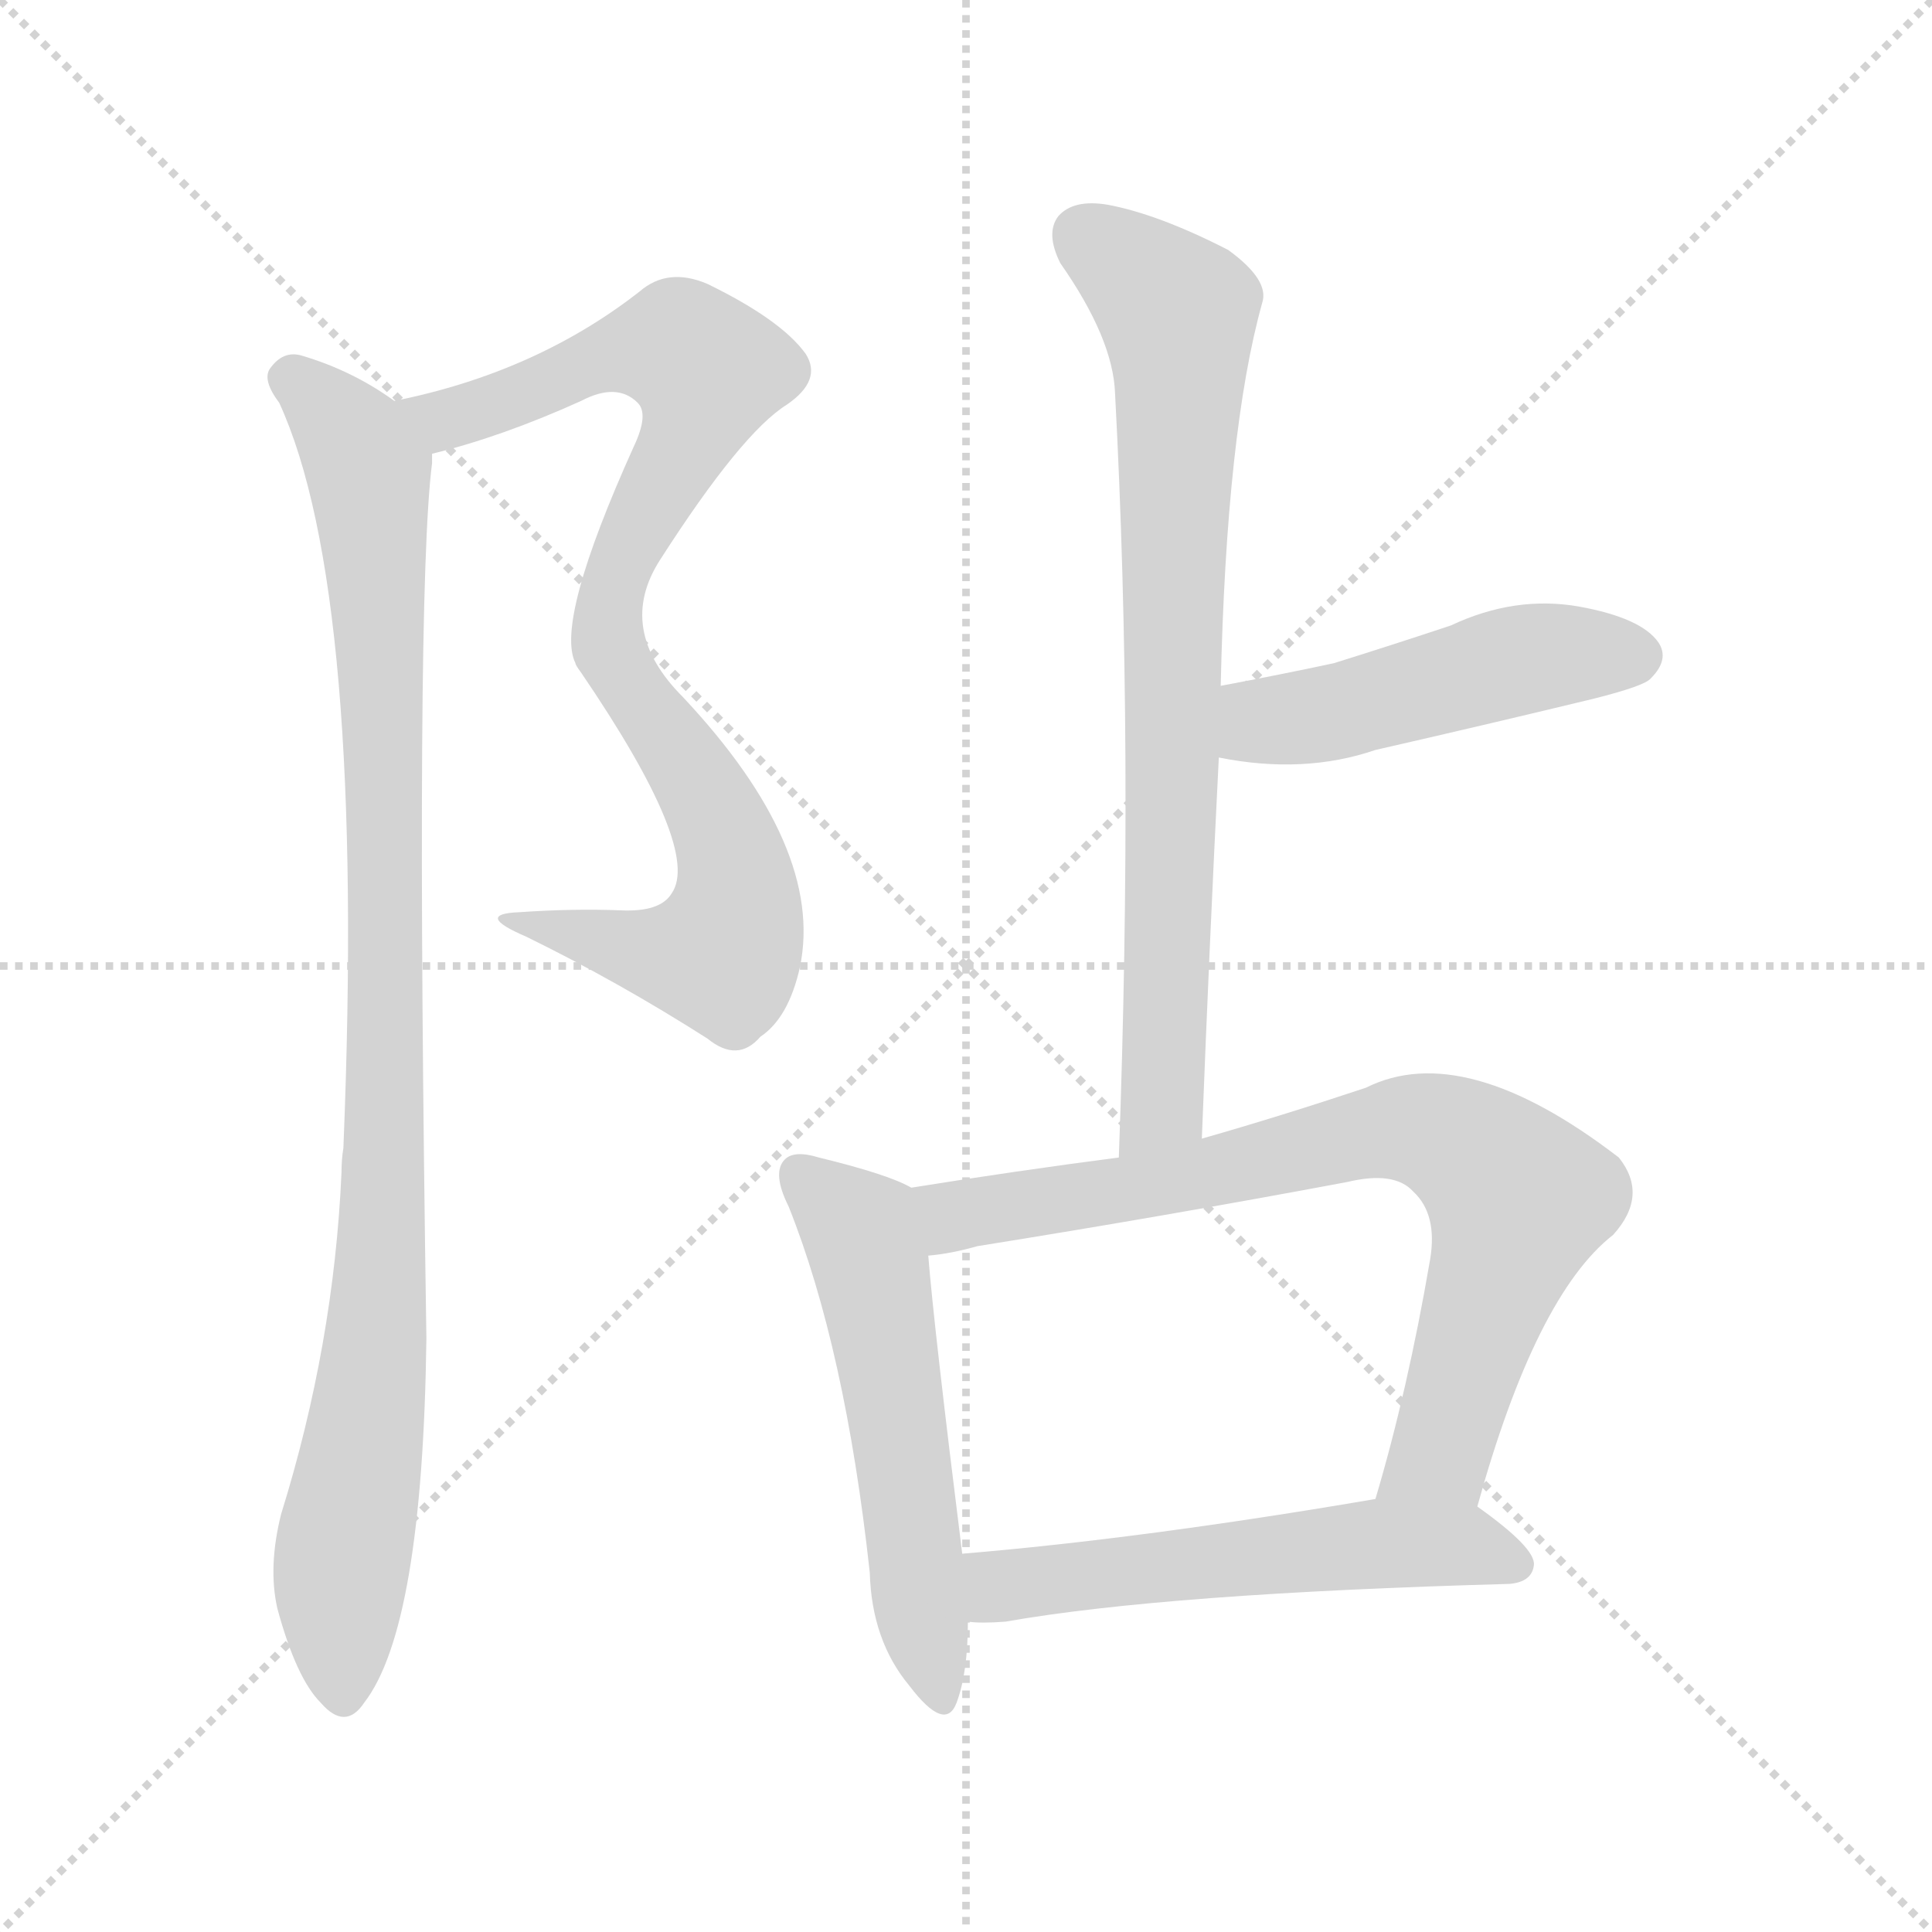 <svg version="1.1" viewBox="0 0 1024 1024" xmlns="http://www.w3.org/2000/svg">
  <g stroke="lightgray" stroke-dasharray="1,1" stroke-width="1" transform="scale(4, 4)">
    <line x1="0" y1="0" x2="256" y2="256"></line>
    <line x1="256" y1="0" x2="0" y2="256"></line>
    <line x1="128" y1="0" x2="128" y2="256"></line>
    <line x1="0" y1="128" x2="256" y2="128"></line>
  </g>
<g transform="scale(1, -1) translate(0, -900)">
   <style type="text/css">
    @keyframes keyframes0 {
      from {
       stroke: blue;
       stroke-dashoffset: 870;
       stroke-width: 128;
       }
       74% {
       animation-timing-function: step-end;
       stroke: blue;
       stroke-dashoffset: 0;
       stroke-width: 128;
       }
       to {
       stroke: black;
       stroke-width: 1024;
       }
       }
       #make-me-a-hanzi-animation-0 {
         animation: keyframes0 0.958s both;
         animation-delay: 0s;
         animation-timing-function: linear;
       }
    @keyframes keyframes1 {
      from {
       stroke: blue;
       stroke-dashoffset: 971;
       stroke-width: 128;
       }
       76% {
       animation-timing-function: step-end;
       stroke: blue;
       stroke-dashoffset: 0;
       stroke-width: 128;
       }
       to {
       stroke: black;
       stroke-width: 1024;
       }
       }
       #make-me-a-hanzi-animation-1 {
         animation: keyframes1 1.04s both;
         animation-delay: 0.958s;
         animation-timing-function: linear;
       }
    @keyframes keyframes2 {
      from {
       stroke: blue;
       stroke-dashoffset: 767;
       stroke-width: 128;
       }
       71% {
       animation-timing-function: step-end;
       stroke: blue;
       stroke-dashoffset: 0;
       stroke-width: 128;
       }
       to {
       stroke: black;
       stroke-width: 1024;
       }
       }
       #make-me-a-hanzi-animation-2 {
         animation: keyframes2 0.874s both;
         animation-delay: 1.998s;
         animation-timing-function: linear;
       }
    @keyframes keyframes3 {
      from {
       stroke: blue;
       stroke-dashoffset: 477;
       stroke-width: 128;
       }
       61% {
       animation-timing-function: step-end;
       stroke: blue;
       stroke-dashoffset: 0;
       stroke-width: 128;
       }
       to {
       stroke: black;
       stroke-width: 1024;
       }
       }
       #make-me-a-hanzi-animation-3 {
         animation: keyframes3 0.638s both;
         animation-delay: 2.872s;
         animation-timing-function: linear;
       }
    @keyframes keyframes4 {
      from {
       stroke: blue;
       stroke-dashoffset: 546;
       stroke-width: 128;
       }
       64% {
       animation-timing-function: step-end;
       stroke: blue;
       stroke-dashoffset: 0;
       stroke-width: 128;
       }
       to {
       stroke: black;
       stroke-width: 1024;
       }
       }
       #make-me-a-hanzi-animation-4 {
         animation: keyframes4 0.694s both;
         animation-delay: 3.511s;
         animation-timing-function: linear;
       }
    @keyframes keyframes5 {
      from {
       stroke: blue;
       stroke-dashoffset: 765;
       stroke-width: 128;
       }
       71% {
       animation-timing-function: step-end;
       stroke: blue;
       stroke-dashoffset: 0;
       stroke-width: 128;
       }
       to {
       stroke: black;
       stroke-width: 1024;
       }
       }
       #make-me-a-hanzi-animation-5 {
         animation: keyframes5 0.873s both;
         animation-delay: 4.205s;
         animation-timing-function: linear;
       }
    @keyframes keyframes6 {
      from {
       stroke: blue;
       stroke-dashoffset: 550;
       stroke-width: 128;
       }
       64% {
       animation-timing-function: step-end;
       stroke: blue;
       stroke-dashoffset: 0;
       stroke-width: 128;
       }
       to {
       stroke: black;
       stroke-width: 1024;
       }
       }
       #make-me-a-hanzi-animation-6 {
         animation: keyframes6 0.698s both;
         animation-delay: 5.077s;
         animation-timing-function: linear;
       }
</style>
<path d="M 229.0 659.5 Q 266.0 668.5 308.0 687.5 Q 327.0 697.5 338.0 686.5 Q 344.0 680.5 336.0 663.5 Q 294.0 570.5 305.0 548.5 Q 305.0 547.5 308.0 543.5 Q 372.0 449.5 356.0 426.5 Q 350.0 416.5 329.0 417.5 Q 304.0 418.5 275.0 416.5 Q 251.0 415.5 279.0 403.5 Q 328.0 379.5 375.0 349.5 Q 391.0 336.5 403.0 350.5 Q 418.0 360.5 424.0 387.5 Q 437.0 450.5 362.0 530.5 Q 326.0 566.5 350.0 603.5 Q 393.0 670.5 417.0 685.5 Q 436.0 698.5 427.0 712.5 Q 414.0 730.5 375.0 749.5 Q 354.0 758.5 339.0 745.5 Q 284.0 702.5 209.0 687.5 C 180.0 680.5 200.0 651.5 229.0 659.5 Z" fill="lightgray"></path> 
<path d="M 209.0 687.5 Q 187.0 703.5 160.0 711.5 Q 150.0 714.5 143.0 704.5 Q 139.0 698.5 148.0 686.5 Q 194.0 586.5 182.0 291.5 Q 181.0 285.5 181.0 278.5 Q 177.0 187.5 149.0 97.5 Q 142.0 69.5 147.0 47.5 Q 157.0 10.5 170.0 -2.5 Q 183.0 -17.5 193.0 -2.5 Q 224.0 37.5 226.0 190.5 Q 220.0 584.5 229.0 654.5 Q 229.0 657.5 229.0 659.5 C 230.0 674.5 230.0 674.5 209.0 687.5 Z" fill="lightgray"></path> 
<path d="M 637.0 296.5 Q 641.0 399.5 646.0 498.5 L 647.0 536.5 Q 650.0 671.5 669.0 739.5 Q 673.0 751.5 651.0 767.5 Q 614.0 786.5 587.0 791.5 Q 569.0 794.5 561.0 785.5 Q 554.0 776.5 562.0 760.5 Q 590.0 720.5 591.0 691.5 Q 601.0 504.5 593.0 286.5 C 592.0 256.5 636.0 266.5 637.0 296.5 Z" fill="lightgray"></path> 
<path d="M 646.0 498.5 Q 691.0 489.5 729.0 502.5 Q 786.0 515.5 844.0 529.5 Q 872.0 536.5 875.0 540.5 Q 885.0 550.5 879.0 559.5 Q 870.0 572.5 837.0 578.5 Q 803.0 584.5 769.0 568.5 Q 739.0 558.5 707.0 548.5 Q 679.0 542.5 647.0 536.5 C 618.0 530.5 616.0 503.5 646.0 498.5 Z" fill="lightgray"></path> 
<path d="M 483.0 270.5 Q 471.0 277.5 434.0 286.5 Q 421.0 290.5 416.0 285.5 Q 409.0 278.5 418.0 260.5 Q 448.0 185.5 461.0 66.5 Q 462.0 30.5 482.0 6.5 Q 501.0 -18.5 507.0 -2.5 Q 513.0 13.5 513.0 40.5 L 510.0 76.5 Q 495.0 196.5 492.0 234.5 C 489.0 264.5 489.0 267.5 483.0 270.5 Z" fill="lightgray"></path> 
<path d="M 783.0 101.5 Q 814.0 213.5 855.0 245.5 Q 874.0 266.5 858.0 286.5 Q 776.0 349.5 724.0 323.5 Q 679.0 308.5 637.0 296.5 L 593.0 286.5 Q 539.0 279.5 483.0 270.5 C 453.0 265.5 462.0 229.5 492.0 234.5 Q 504.0 235.5 518.0 239.5 Q 618.0 255.5 714.0 273.5 Q 739.0 279.5 749.0 268.5 Q 762.0 256.5 758.0 232.5 Q 746.0 162.5 729.0 105.5 C 721.0 76.5 775.0 72.5 783.0 101.5 Z" fill="lightgray"></path> 
<path d="M 513.0 40.5 Q 520.0 39.5 533.0 40.5 Q 618.0 55.5 800.0 60.5 Q 812.0 61.5 813.0 70.5 Q 814.0 79.5 783.0 101.5 C 768.0 112.5 759.0 110.5 729.0 105.5 Q 606.0 84.5 510.0 76.5 C 480.0 73.5 483.0 41.5 513.0 40.5 Z" fill="lightgray"></path> 
      <clipPath id="make-me-a-hanzi-clip-0">
      <path d="M 229.0 659.5 Q 266.0 668.5 308.0 687.5 Q 327.0 697.5 338.0 686.5 Q 344.0 680.5 336.0 663.5 Q 294.0 570.5 305.0 548.5 Q 305.0 547.5 308.0 543.5 Q 372.0 449.5 356.0 426.5 Q 350.0 416.5 329.0 417.5 Q 304.0 418.5 275.0 416.5 Q 251.0 415.5 279.0 403.5 Q 328.0 379.5 375.0 349.5 Q 391.0 336.5 403.0 350.5 Q 418.0 360.5 424.0 387.5 Q 437.0 450.5 362.0 530.5 Q 326.0 566.5 350.0 603.5 Q 393.0 670.5 417.0 685.5 Q 436.0 698.5 427.0 712.5 Q 414.0 730.5 375.0 749.5 Q 354.0 758.5 339.0 745.5 Q 284.0 702.5 209.0 687.5 C 180.0 680.5 200.0 651.5 229.0 659.5 Z" fill="lightgray"></path>
      </clipPath>
      <path clip-path="url(#make-me-a-hanzi-clip-0)" d="M 218.0 686.5 L 227.0 679.5 L 243.0 679.5 L 332.0 714.5 L 361.0 715.5 L 375.0 703.5 L 368.0 673.5 L 325.0 591.5 L 322.0 567.5 L 329.0 541.5 L 382.0 463.5 L 391.0 425.5 L 386.0 399.5 L 383.0 394.5 L 354.0 392.5 L 282.0 411.5 " fill="none" id="make-me-a-hanzi-animation-0" stroke-dasharray="742 1484" stroke-linecap="round"></path>

      <clipPath id="make-me-a-hanzi-clip-1">
      <path d="M 209.0 687.5 Q 187.0 703.5 160.0 711.5 Q 150.0 714.5 143.0 704.5 Q 139.0 698.5 148.0 686.5 Q 194.0 586.5 182.0 291.5 Q 181.0 285.5 181.0 278.5 Q 177.0 187.5 149.0 97.5 Q 142.0 69.5 147.0 47.5 Q 157.0 10.5 170.0 -2.5 Q 183.0 -17.5 193.0 -2.5 Q 224.0 37.5 226.0 190.5 Q 220.0 584.5 229.0 654.5 Q 229.0 657.5 229.0 659.5 C 230.0 674.5 230.0 674.5 209.0 687.5 Z" fill="lightgray"></path>
      </clipPath>
      <path clip-path="url(#make-me-a-hanzi-clip-1)" d="M 154.0 699.5 L 180.0 676.5 L 195.0 649.5 L 204.0 495.5 L 203.0 228.5 L 180.0 65.5 L 182.0 2.5 " fill="none" id="make-me-a-hanzi-animation-1" stroke-dasharray="843 1686" stroke-linecap="round"></path>

      <clipPath id="make-me-a-hanzi-clip-2">
      <path d="M 637.0 296.5 Q 641.0 399.5 646.0 498.5 L 647.0 536.5 Q 650.0 671.5 669.0 739.5 Q 673.0 751.5 651.0 767.5 Q 614.0 786.5 587.0 791.5 Q 569.0 794.5 561.0 785.5 Q 554.0 776.5 562.0 760.5 Q 590.0 720.5 591.0 691.5 Q 601.0 504.5 593.0 286.5 C 592.0 256.5 636.0 266.5 637.0 296.5 Z" fill="lightgray"></path>
      </clipPath>
      <path clip-path="url(#make-me-a-hanzi-clip-2)" d="M 573.0 775.5 L 625.0 731.5 L 617.0 321.5 L 599.0 294.5 " fill="none" id="make-me-a-hanzi-animation-2" stroke-dasharray="639 1278" stroke-linecap="round"></path>

      <clipPath id="make-me-a-hanzi-clip-3">
      <path d="M 646.0 498.5 Q 691.0 489.5 729.0 502.5 Q 786.0 515.5 844.0 529.5 Q 872.0 536.5 875.0 540.5 Q 885.0 550.5 879.0 559.5 Q 870.0 572.5 837.0 578.5 Q 803.0 584.5 769.0 568.5 Q 739.0 558.5 707.0 548.5 Q 679.0 542.5 647.0 536.5 C 618.0 530.5 616.0 503.5 646.0 498.5 Z" fill="lightgray"></path>
      </clipPath>
      <path clip-path="url(#make-me-a-hanzi-clip-3)" d="M 655.0 504.5 L 667.0 516.5 L 797.0 548.5 L 867.0 552.5 " fill="none" id="make-me-a-hanzi-animation-3" stroke-dasharray="349 698" stroke-linecap="round"></path>

      <clipPath id="make-me-a-hanzi-clip-4">
      <path d="M 483.0 270.5 Q 471.0 277.5 434.0 286.5 Q 421.0 290.5 416.0 285.5 Q 409.0 278.5 418.0 260.5 Q 448.0 185.5 461.0 66.5 Q 462.0 30.5 482.0 6.5 Q 501.0 -18.5 507.0 -2.5 Q 513.0 13.5 513.0 40.5 L 510.0 76.5 Q 495.0 196.5 492.0 234.5 C 489.0 264.5 489.0 267.5 483.0 270.5 Z" fill="lightgray"></path>
      </clipPath>
      <path clip-path="url(#make-me-a-hanzi-clip-4)" d="M 423.0 278.5 L 452.0 251.5 L 461.0 233.5 L 496.0 5.5 " fill="none" id="make-me-a-hanzi-animation-4" stroke-dasharray="418 836" stroke-linecap="round"></path>

      <clipPath id="make-me-a-hanzi-clip-5">
      <path d="M 783.0 101.5 Q 814.0 213.5 855.0 245.5 Q 874.0 266.5 858.0 286.5 Q 776.0 349.5 724.0 323.5 Q 679.0 308.5 637.0 296.5 L 593.0 286.5 Q 539.0 279.5 483.0 270.5 C 453.0 265.5 462.0 229.5 492.0 234.5 Q 504.0 235.5 518.0 239.5 Q 618.0 255.5 714.0 273.5 Q 739.0 279.5 749.0 268.5 Q 762.0 256.5 758.0 232.5 Q 746.0 162.5 729.0 105.5 C 721.0 76.5 775.0 72.5 783.0 101.5 Z" fill="lightgray"></path>
      </clipPath>
      <path clip-path="url(#make-me-a-hanzi-clip-5)" d="M 492.0 266.5 L 506.0 255.5 L 644.0 278.5 L 724.0 299.5 L 748.0 301.5 L 774.0 293.5 L 805.0 264.5 L 763.0 129.5 L 736.0 110.5 " fill="none" id="make-me-a-hanzi-animation-5" stroke-dasharray="637 1274" stroke-linecap="round"></path>

      <clipPath id="make-me-a-hanzi-clip-6">
      <path d="M 513.0 40.5 Q 520.0 39.5 533.0 40.5 Q 618.0 55.5 800.0 60.5 Q 812.0 61.5 813.0 70.5 Q 814.0 79.5 783.0 101.5 C 768.0 112.5 759.0 110.5 729.0 105.5 Q 606.0 84.5 510.0 76.5 C 480.0 73.5 483.0 41.5 513.0 40.5 Z" fill="lightgray"></path>
      </clipPath>
      <path clip-path="url(#make-me-a-hanzi-clip-6)" d="M 518.0 46.5 L 530.0 59.5 L 724.0 81.5 L 775.0 81.5 L 803.0 71.5 " fill="none" id="make-me-a-hanzi-animation-6" stroke-dasharray="422 844" stroke-linecap="round"></path>

</g>
</svg>
